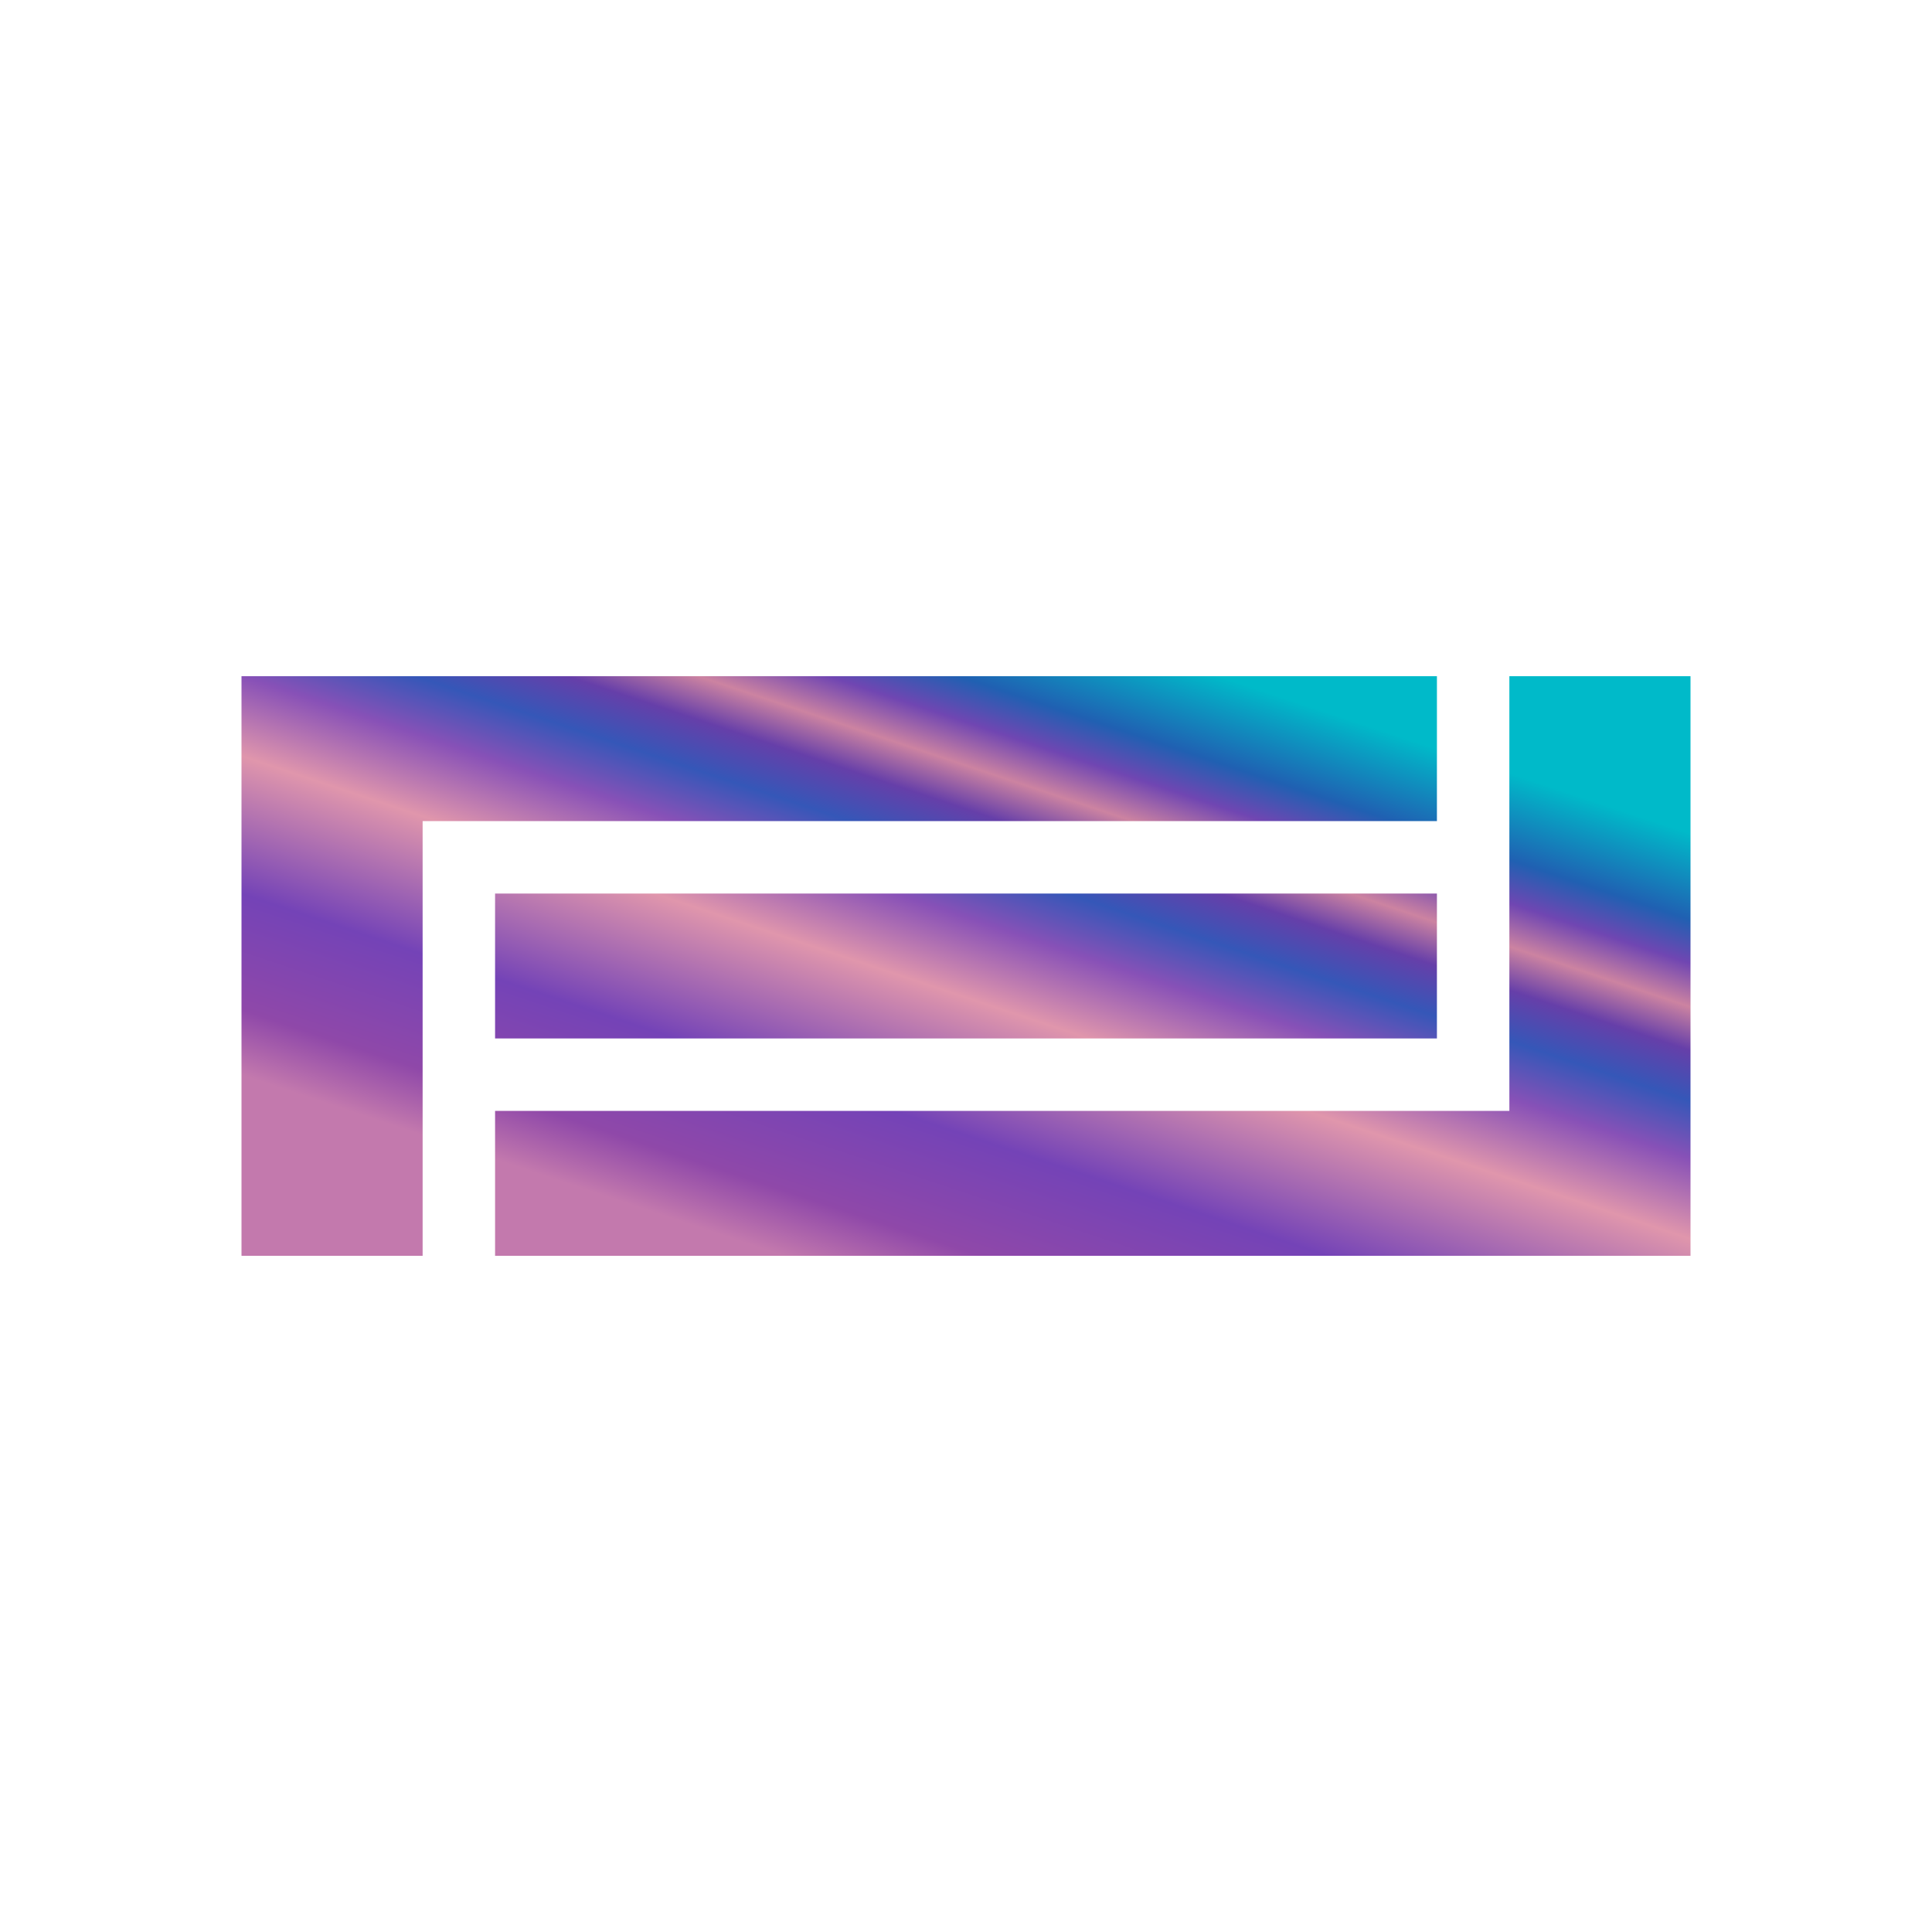 <svg xmlns="http://www.w3.org/2000/svg" width="24" height="24" fill="none" viewBox="0 0 24 24">
    <path fill="url(#POP__a)" d="M6.15 13.8h12.6V8.4H21v7.2H6.15zm-.9 1.8H3V8.4h14.85v1.8H5.25zm12.6-2.7v-1.8H6.15v1.8z"/>
    <defs>
        <linearGradient id="POP__a" x1="12.45" x2="9.75" y1="7.5" y2="15.6" gradientUnits="userSpaceOnUse">
            <stop stop-color="#00BAC9"/>
            <stop offset=".12" stop-color="#2060B2"/>
            <stop offset=".18" stop-color="#7046B2"/>
            <stop offset=".24" stop-color="#CC83A1"/>
            <stop offset=".3" stop-color="#663FA9"/>
            <stop offset=".37" stop-color="#3557B8"/>
            <stop offset=".45" stop-color="#8851B7"/>
            <stop offset=".56" stop-color="#E096AC"/>
            <stop offset=".75" stop-color="#7443B7"/>
            <stop offset=".91" stop-color="#8F48A9"/>
            <stop offset="1" stop-color="#C379AD"/>
        </linearGradient>
    </defs>
</svg>
